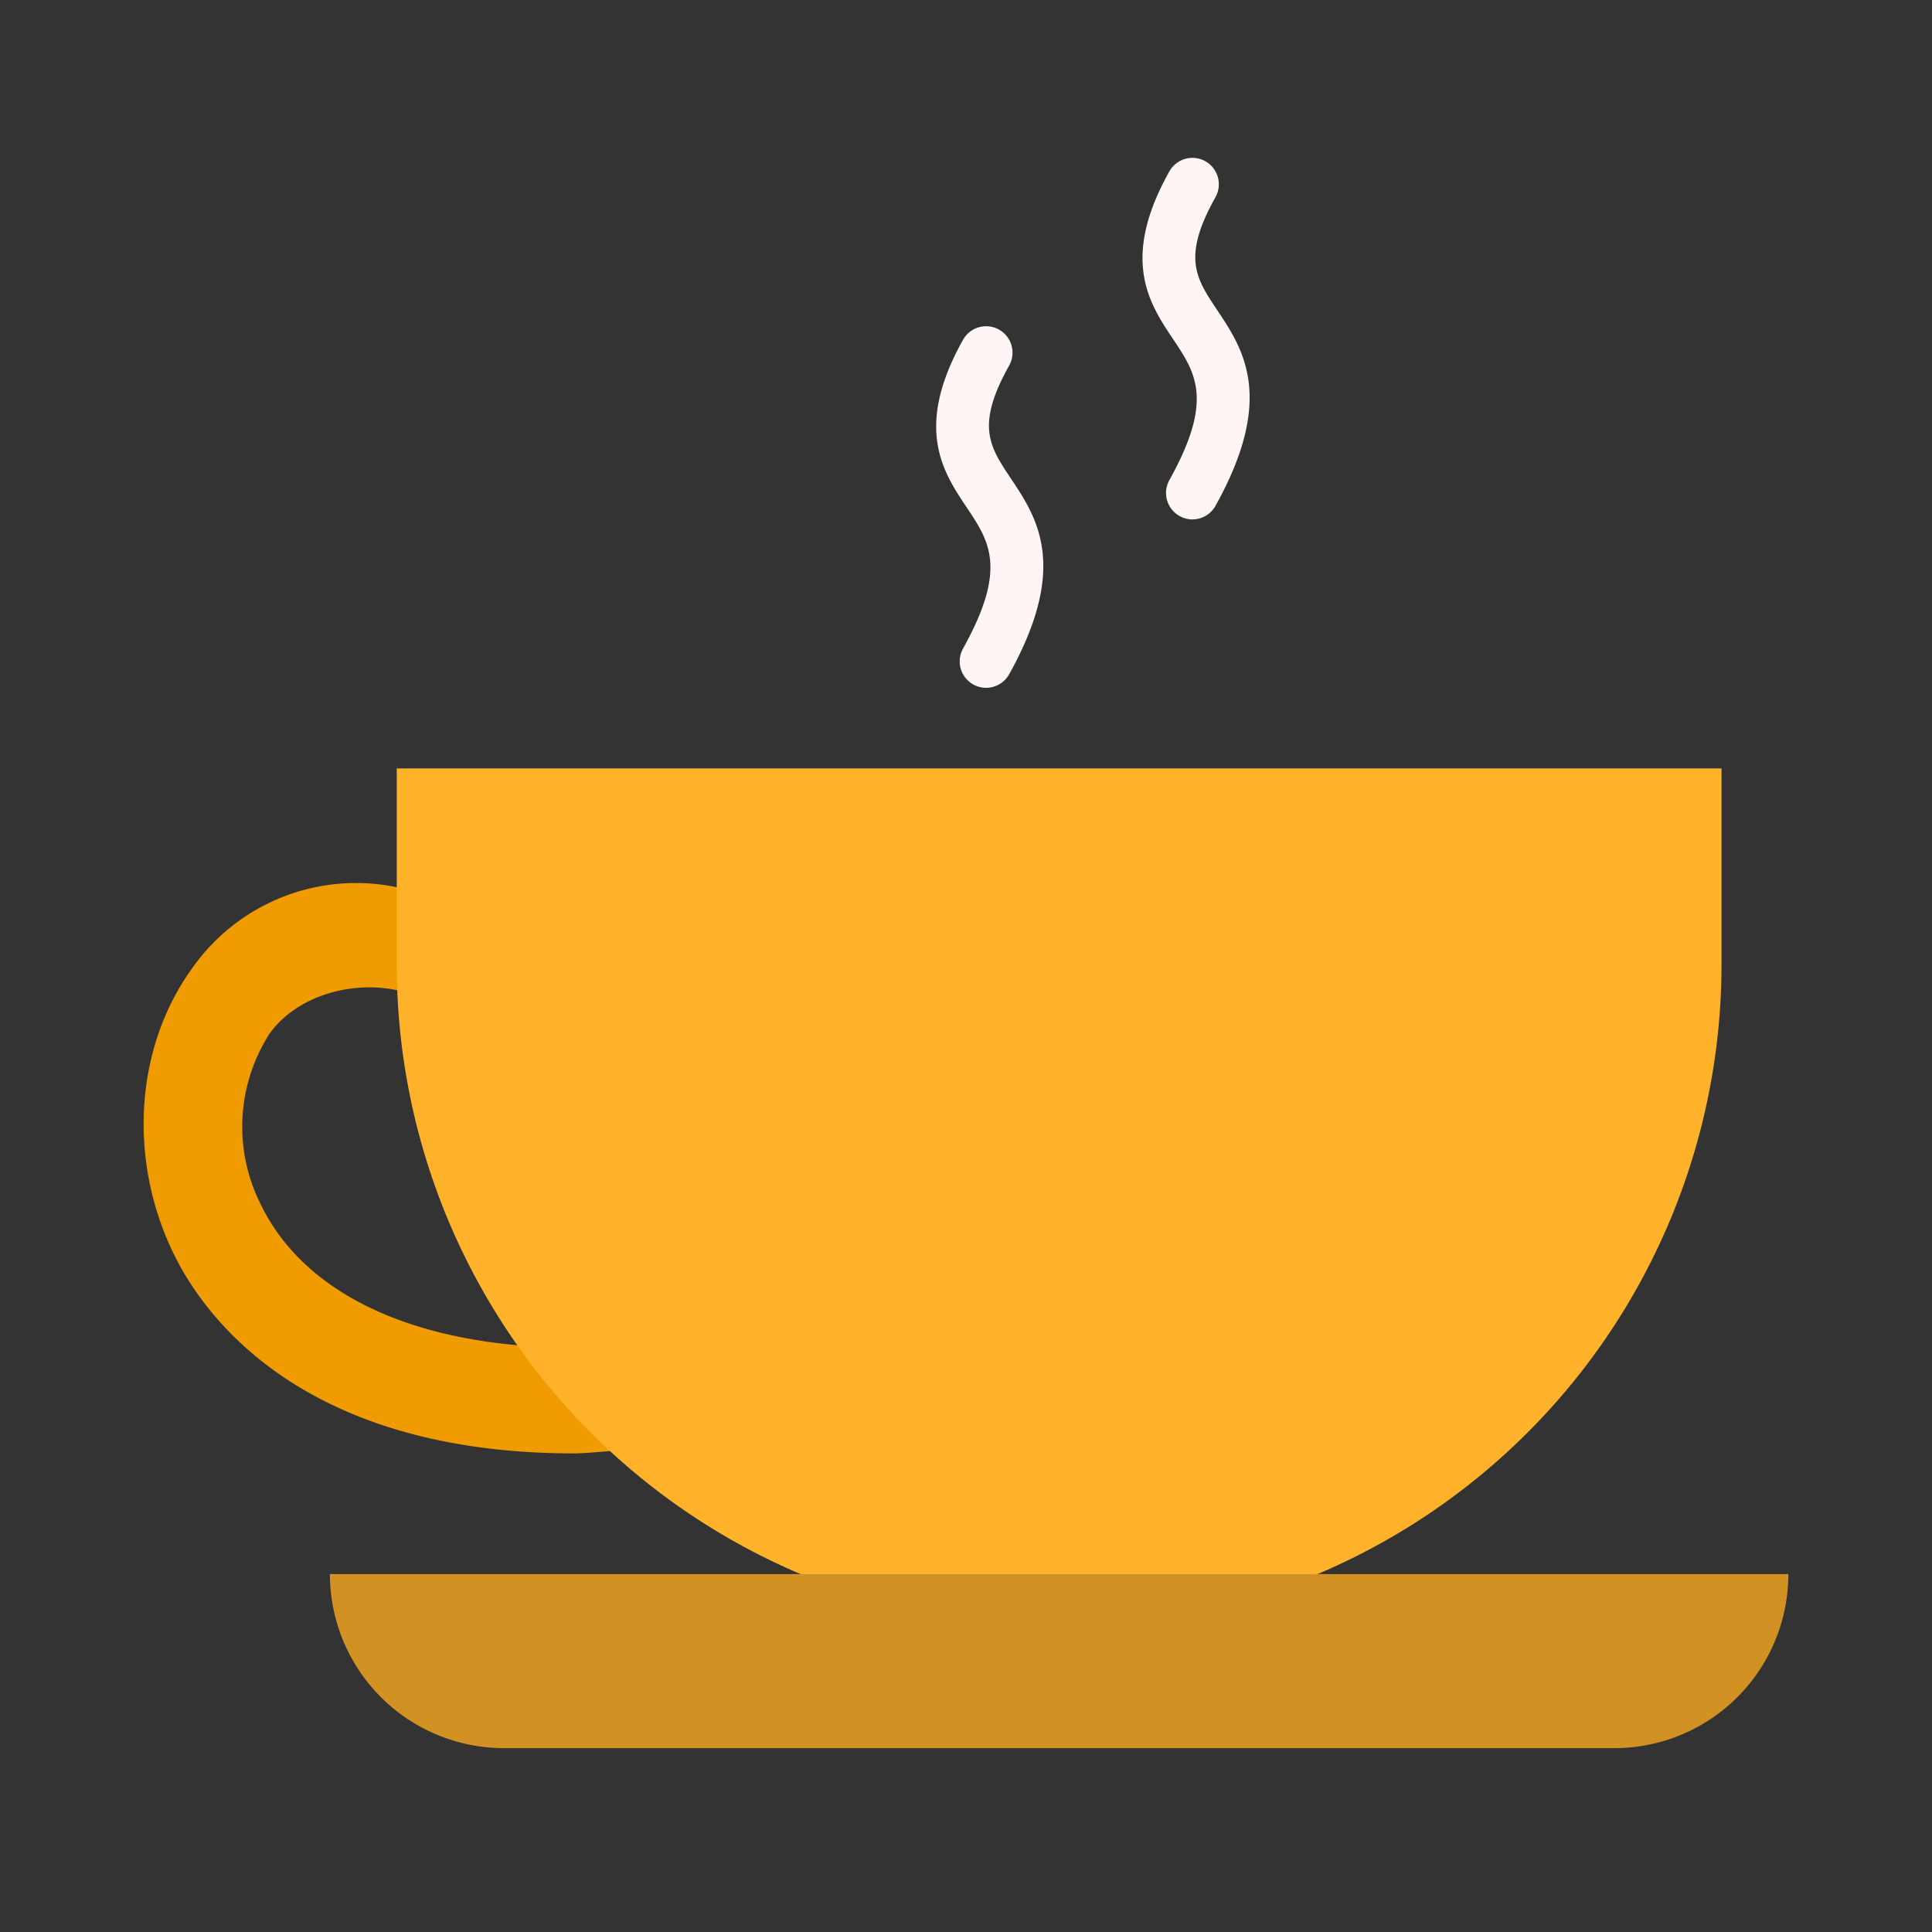 <svg height="512" viewBox="0 0 128 128" width="512" xmlns="http://www.w3.org/2000/svg"><rect x="0" y="0" width="128" height="128" fill="#333333" stroke="none"/><g><g><path d="m38.06 96.292c-18.1 0-24.576-9.155-26.563-13.243-3.02-6.215-2.555-13.606 1.184-18.829a13.271 13.271 0 0 1 14.319-5.272l-.466 6.708c-3.181-.763-6.881.321-8.677 2.829a11.414 11.414 0 0 0 -.573 11.328c3.184 6.552 11.659 9.979 23.258 9.417l1.928 6.747c-.957.047-3.514.315-4.41.315z" fill="#f09b00"/><path d="m26.285 50.909h87.77a0 0 0 0 1 0 0v12.973a43.885 43.885 0 0 1 -43.885 43.885 43.885 43.885 0 0 1 -43.885-43.885v-12.973a0 0 0 0 1 0 0z" fill="#ffb22a"/><path d="m106.952 115.818h-73.563a11.531 11.531 0 0 1 -11.531-11.531h96.625a11.53 11.53 0 0 1 -11.531 11.531z" fill="#d19123"/></g><g fill="#fff5f5"><path d="m65.33 45.569a1.751 1.751 0 0 1 -1.527-2.6c2.951-5.3 1.759-7.085.249-9.343-1.569-2.346-3.523-5.267-.247-11.116a1.75 1.75 0 0 1 3.054 1.71c-2.228 3.977-1.3 5.363.1 7.461 1.734 2.593 3.892 5.82-.1 12.991a1.75 1.75 0 0 1 -1.529.897z"/><path d="m79 34.412a1.752 1.752 0 0 1 -1.528-2.6c2.952-5.3 1.759-7.084.249-9.343-1.569-2.346-3.522-5.267-.247-11.115a1.75 1.75 0 1 1 3.054 1.71c-2.227 3.976-1.3 5.362.1 7.46 1.734 2.593 3.893 5.82-.1 12.991a1.749 1.749 0 0 1 -1.528.897z"/></g></g></svg>
